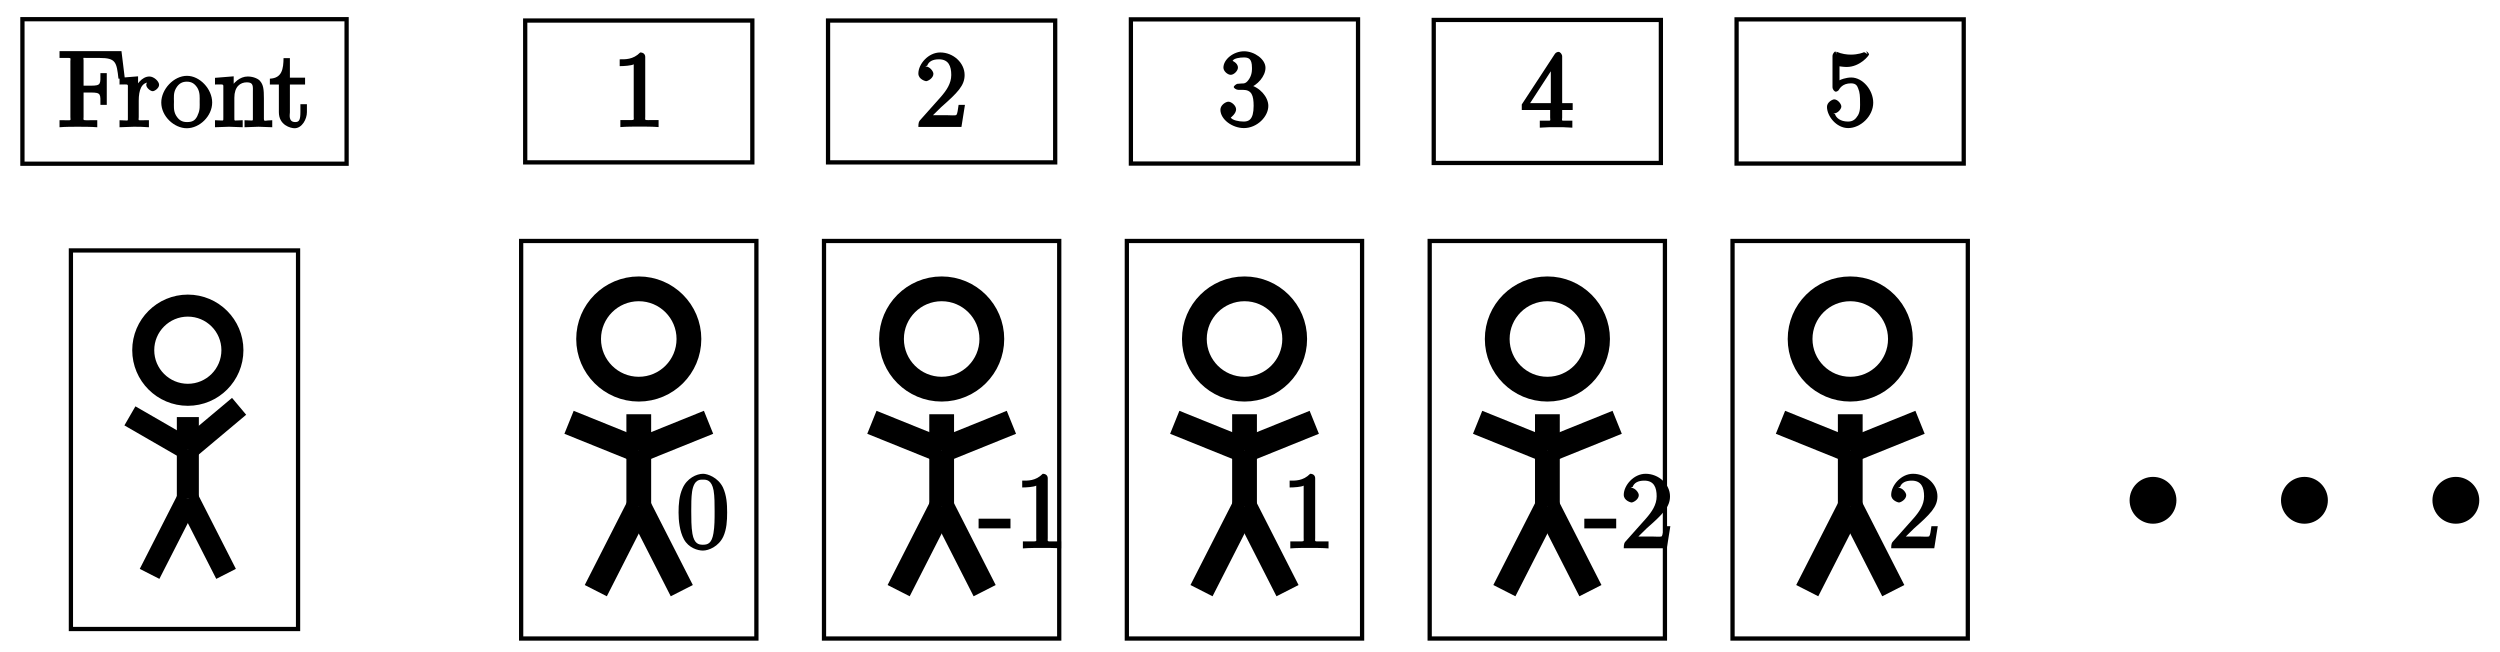 <?xml version="1.0" encoding="UTF-8"?>
<svg xmlns="http://www.w3.org/2000/svg" xmlns:xlink="http://www.w3.org/1999/xlink" width="234pt" height="61pt" viewBox="0 0 234 61" version="1.1">
<defs>
<g>
<symbol overflow="visible" id="glyph0-0">
<path style="stroke:none;" d=""/>
</symbol>
<symbol overflow="visible" id="glyph0-1">
<path style="stroke:none;" d="M 6.25 -4.688 L 5.953 -7.109 L 0.156 -7.109 L 0.156 -6.469 L 0.562 -6.469 C 1.328 -6.469 1.172 -6.516 1.172 -6.156 L 1.172 -0.938 C 1.172 -0.578 1.328 -0.641 0.562 -0.641 L 0.156 -0.641 L 0.156 0.016 C 0.672 -0.031 1.453 -0.031 1.844 -0.031 C 2.25 -0.031 3.156 -0.031 3.688 0.016 L 3.688 -0.641 L 3.188 -0.641 C 2.25 -0.641 2.406 -0.594 2.406 -0.953 L 2.406 -3.234 L 3.094 -3.234 C 4.062 -3.234 3.984 -3.078 3.984 -2.078 L 4.578 -2.078 L 4.578 -5.047 L 3.984 -5.047 C 3.984 -4.031 4.062 -3.875 3.094 -3.875 L 2.406 -3.875 L 2.406 -6.234 C 2.406 -6.562 2.266 -6.469 2.734 -6.469 L 3.922 -6.469 C 5.422 -6.469 5.5 -6.078 5.672 -4.531 L 6.266 -4.531 Z M 6.25 -4.688 "/>
</symbol>
<symbol overflow="visible" id="glyph0-2">
<path style="stroke:none;" d="M 3.797 -3.953 C 3.797 -4.281 3.312 -4.734 2.891 -4.734 C 2.156 -4.734 1.625 -3.891 1.484 -3.469 L 1.828 -3.469 L 1.828 -4.75 L 0.094 -4.609 L 0.094 -3.984 C 0.984 -3.984 0.875 -4.078 0.875 -3.594 L 0.875 -0.922 C 0.875 -0.469 0.953 -0.641 0.094 -0.641 L 0.094 0.016 L 1.422 -0.031 C 1.812 -0.031 2.281 -0.031 2.844 0.016 L 2.844 -0.641 L 2.469 -0.641 C 1.734 -0.641 1.891 -0.578 1.891 -0.938 L 1.891 -2.469 C 1.891 -3.453 2.141 -4.188 2.891 -4.188 C 2.953 -4.188 2.844 -4.234 2.875 -4.234 L 3 -4.5 C 2.969 -4.5 2.594 -4.203 2.594 -3.953 C 2.594 -3.672 2.984 -3.359 3.203 -3.359 C 3.375 -3.359 3.797 -3.641 3.797 -3.953 Z M 3.797 -3.953 "/>
</symbol>
<symbol overflow="visible" id="glyph0-3">
<path style="stroke:none;" d="M 4.859 -2.297 C 4.859 -3.562 3.703 -4.797 2.5 -4.797 C 1.25 -4.797 0.094 -3.531 0.094 -2.297 C 0.094 -1 1.312 0.109 2.484 0.109 C 3.688 0.109 4.859 -1.031 4.859 -2.297 Z M 3.688 -2.375 C 3.688 -2.016 3.734 -1.594 3.516 -1.156 L 3.469 -1.031 C 3.25 -0.594 2.984 -0.469 2.5 -0.469 C 2.062 -0.469 1.75 -0.625 1.469 -1.094 C 1.219 -1.531 1.281 -2.016 1.281 -2.375 C 1.281 -2.766 1.219 -3.188 1.469 -3.625 C 1.734 -4.094 2.078 -4.25 2.484 -4.25 C 2.922 -4.25 3.219 -4.078 3.484 -3.656 C 3.734 -3.219 3.688 -2.75 3.688 -2.375 Z M 3.688 -2.375 "/>
</symbol>
<symbol overflow="visible" id="glyph0-4">
<path style="stroke:none;" d="M 5.5 -0.156 L 5.5 -0.641 C 4.812 -0.641 4.734 -0.469 4.719 -0.766 L 4.719 -2.672 C 4.719 -3.531 4.672 -3.953 4.359 -4.312 C 4.234 -4.484 3.781 -4.734 3.203 -4.734 C 2.469 -4.734 1.828 -4.141 1.547 -3.516 L 1.891 -3.516 L 1.891 -4.75 L 0.141 -4.609 L 0.141 -3.984 C 1.016 -3.984 0.922 -4.078 0.922 -3.594 L 0.922 -0.922 C 0.922 -0.469 0.984 -0.641 0.141 -0.641 L 0.141 0.016 L 1.453 -0.031 L 2.734 0.016 L 2.734 -0.641 C 1.891 -0.641 1.953 -0.469 1.953 -0.922 L 1.953 -2.75 C 1.953 -3.781 2.5 -4.188 3.125 -4.188 C 3.766 -4.188 3.688 -3.812 3.688 -3.234 L 3.688 -0.922 C 3.688 -0.469 3.766 -0.641 2.906 -0.641 L 2.906 0.016 L 4.219 -0.031 L 5.5 0.016 Z M 5.5 -0.156 "/>
</symbol>
<symbol overflow="visible" id="glyph0-5">
<path style="stroke:none;" d="M 3.484 -1.391 L 3.484 -2.141 L 2.875 -2.141 L 2.875 -1.422 C 2.875 -0.672 2.766 -0.469 2.391 -0.469 C 1.719 -0.469 1.891 -1.203 1.891 -1.375 L 1.891 -3.984 L 3.312 -3.984 L 3.312 -4.625 L 1.891 -4.625 L 1.891 -6.453 L 1.297 -6.453 C 1.281 -5.469 1.172 -4.578 0.016 -4.531 L 0.016 -3.984 L 0.859 -3.984 L 0.859 -1.391 C 0.859 -0.172 1.969 0.109 2.328 0.109 C 3.031 0.109 3.484 -0.75 3.484 -1.391 Z M 3.484 -1.391 "/>
</symbol>
<symbol overflow="visible" id="glyph0-6">
<path style="stroke:none;" d="M 4.344 -0.156 L 4.344 -0.641 L 3.859 -0.641 C 2.953 -0.641 3.094 -0.578 3.094 -0.953 L 3.094 -6.547 C 3.094 -6.781 2.938 -6.969 2.625 -6.969 C 1.953 -6.281 1.203 -6.328 0.703 -6.328 L 0.703 -5.688 C 1.094 -5.688 1.797 -5.734 2.016 -5.859 L 2.016 -0.953 C 2.016 -0.594 2.156 -0.641 1.266 -0.641 L 0.766 -0.641 L 0.766 0.016 C 1.297 -0.031 2.156 -0.031 2.562 -0.031 C 2.953 -0.031 3.828 -0.031 4.344 0.016 Z M 4.344 -0.156 "/>
</symbol>
<symbol overflow="visible" id="glyph0-7">
<path style="stroke:none;" d="M 4.75 -3.344 C 4.75 -4.141 4.703 -4.938 4.359 -5.688 C 3.891 -6.641 2.906 -6.969 2.5 -6.969 C 1.891 -6.969 0.984 -6.547 0.578 -5.609 C 0.266 -4.922 0.203 -4.141 0.203 -3.344 C 0.203 -2.609 0.297 -1.594 0.703 -0.844 C 1.141 -0.031 2 0.219 2.484 0.219 C 3.016 0.219 3.953 -0.156 4.391 -1.094 C 4.703 -1.781 4.75 -2.562 4.75 -3.344 Z M 3.578 -3.469 C 3.578 -2.719 3.578 -2.047 3.469 -1.406 C 3.312 -0.453 2.938 -0.328 2.484 -0.328 C 2.094 -0.328 1.672 -0.406 1.5 -1.359 C 1.391 -1.969 1.391 -2.875 1.391 -3.469 C 1.391 -4.109 1.391 -4.766 1.469 -5.297 C 1.656 -6.484 2.234 -6.422 2.484 -6.422 C 2.812 -6.422 3.297 -6.406 3.484 -5.406 C 3.578 -4.859 3.578 -4.094 3.578 -3.469 Z M 3.578 -3.469 "/>
</symbol>
<symbol overflow="visible" id="glyph0-8">
<path style="stroke:none;" d="M 4.469 -2.062 L 4.078 -2.062 C 4 -1.594 3.984 -1.281 3.875 -1.125 C 3.812 -1.047 3.281 -1.094 3.062 -1.094 L 1.266 -1.094 L 1.391 -0.812 L 2.438 -1.844 C 4 -3.219 4.641 -3.875 4.641 -4.859 C 4.641 -6 3.578 -6.969 2.359 -6.969 C 1.234 -6.969 0.312 -5.875 0.312 -5 C 0.312 -4.438 1 -4.281 1.031 -4.281 C 1.203 -4.281 1.719 -4.562 1.719 -4.969 C 1.719 -5.219 1.359 -5.656 1.016 -5.656 C 0.938 -5.656 0.922 -5.656 1.141 -5.734 C 1.281 -6.125 1.656 -6.328 2.234 -6.328 C 3.141 -6.328 3.391 -5.688 3.391 -4.859 C 3.391 -4.062 2.938 -3.406 2.391 -2.781 L 0.484 -0.641 C 0.375 -0.531 0.312 -0.406 0.312 0 L 4.344 0 L 4.672 -2.062 Z M 4.469 -2.062 "/>
</symbol>
<symbol overflow="visible" id="glyph0-9">
<path style="stroke:none;" d="M 2.922 -2.031 L 2.922 -2.766 L -0.062 -2.766 L -0.062 -1.859 L 2.922 -1.859 Z M 2.922 -2.031 "/>
</symbol>
<symbol overflow="visible" id="glyph0-10">
<path style="stroke:none;" d="M 4.719 -1.859 C 4.719 -2.688 3.922 -3.625 2.891 -3.844 L 2.891 -3.516 C 3.703 -3.781 4.453 -4.641 4.453 -5.422 C 4.453 -6.234 3.406 -6.969 2.453 -6.969 C 1.453 -6.969 0.516 -6.203 0.516 -5.438 C 0.516 -5.109 0.906 -4.766 1.203 -4.766 C 1.5 -4.766 1.875 -5.141 1.875 -5.438 C 1.875 -5.938 1.234 -6.094 1.391 -6.094 C 1.516 -6.312 2.047 -6.391 2.406 -6.391 C 2.828 -6.391 3.188 -6.328 3.188 -5.438 C 3.188 -5.312 3.219 -4.859 2.953 -4.422 C 2.656 -3.938 2.453 -3.953 2.203 -3.953 C 2.125 -3.938 1.891 -3.922 1.812 -3.922 C 1.734 -3.906 1.484 -3.734 1.484 -3.625 C 1.484 -3.516 1.734 -3.359 1.906 -3.359 L 2.344 -3.359 C 3.156 -3.359 3.344 -2.844 3.344 -1.859 C 3.344 -0.516 2.844 -0.391 2.406 -0.391 C 1.969 -0.391 1.344 -0.516 1.203 -0.766 C 1.219 -0.766 1.703 -1.141 1.703 -1.531 C 1.703 -1.891 1.266 -2.25 0.984 -2.25 C 0.734 -2.25 0.234 -1.938 0.234 -1.5 C 0.234 -0.594 1.344 0.219 2.438 0.219 C 3.656 0.219 4.719 -0.844 4.719 -1.859 Z M 4.719 -1.859 "/>
</symbol>
<symbol overflow="visible" id="glyph0-11">
<path style="stroke:none;" d="M 4.859 -1.797 L 4.859 -2.281 L 3.875 -2.281 L 3.875 -6.656 C 3.875 -6.844 3.703 -7.078 3.531 -7.078 C 3.453 -7.078 3.297 -7.031 3.203 -6.906 L 0.094 -2.156 L 0.094 -1.641 L 2.75 -1.641 L 2.75 -0.938 C 2.75 -0.578 2.906 -0.641 2.172 -0.641 L 1.781 -0.641 L 1.781 0.016 C 2.375 -0.031 2.891 -0.031 3.312 -0.031 C 3.734 -0.031 4.25 -0.031 4.828 0.016 L 4.828 -0.641 L 4.453 -0.641 C 3.719 -0.641 3.875 -0.578 3.875 -0.938 L 3.875 -1.641 L 4.859 -1.641 Z M 2.984 -2.281 L 0.875 -2.281 L 3.109 -5.719 L 2.812 -5.828 L 2.812 -2.281 Z M 2.984 -2.281 "/>
</symbol>
<symbol overflow="visible" id="glyph0-12">
<path style="stroke:none;" d="M 4.641 -2.156 C 4.641 -3.344 3.656 -4.516 2.578 -4.516 C 2.109 -4.516 1.547 -4.312 1.484 -4.25 L 1.484 -5.562 C 1.516 -5.562 1.844 -5.5 2.156 -5.5 C 3.391 -5.5 4.25 -6.562 4.25 -6.688 C 4.25 -6.75 4.062 -6.969 3.984 -6.969 L 4.109 -6.688 C 4.109 -6.688 3.828 -6.922 3.75 -6.875 C 3.703 -6.844 3.219 -6.656 2.547 -6.656 C 2.156 -6.656 1.688 -6.719 1.219 -6.922 C 1.141 -6.953 1.219 -6.672 1.219 -6.672 L 1.109 -6.953 C 1 -6.953 0.828 -6.703 0.828 -6.547 L 0.828 -3.594 C 0.828 -3.422 1 -3.188 1.141 -3.188 C 1.219 -3.188 1.359 -3.266 1.391 -3.312 C 1.5 -3.484 1.75 -3.969 2.562 -3.969 C 3.078 -3.969 3.156 -3.672 3.234 -3.484 C 3.391 -3.125 3.406 -2.734 3.406 -2.234 C 3.406 -1.891 3.453 -1.406 3.219 -0.984 C 2.984 -0.594 2.734 -0.391 2.281 -0.391 C 1.562 -0.391 1.156 -0.75 1.062 -1.094 C 0.844 -1.172 0.875 -1.156 0.984 -1.156 C 1.312 -1.156 1.656 -1.562 1.656 -1.797 C 1.656 -2.047 1.312 -2.469 0.984 -2.469 C 0.844 -2.469 0.312 -2.219 0.312 -1.766 C 0.312 -0.906 1.188 0.219 2.297 0.219 C 3.453 0.219 4.641 -0.891 4.641 -2.156 Z M 4.641 -2.156 "/>
</symbol>
</g>
</defs>
<g id="surface1">
<path style="fill:none;stroke-width:0.399;stroke-linecap:butt;stroke-linejoin:miter;stroke:rgb(0%,0%,0%);stroke-opacity:1;stroke-miterlimit:10;" d="M -15.169 25.836 L 15.173 25.836 L 15.173 39.363 L -15.169 39.363 Z M -15.169 25.836 " transform="matrix(1,0,0,-1,17.268,41.16)"/>
<g style="fill:rgb(0%,0%,0%);fill-opacity:1;">
  <use xlink:href="#glyph0-1" x="5.416" y="11.894"/>
</g>
<g style="fill:rgb(0%,0%,0%);fill-opacity:1;">
  <use xlink:href="#glyph0-2" x="11.095" y="11.894"/>
  <use xlink:href="#glyph0-3" x="15.001" y="11.894"/>
  <use xlink:href="#glyph0-4" x="19.982" y="11.894"/>
</g>
<g style="fill:rgb(0%,0%,0%);fill-opacity:1;">
  <use xlink:href="#glyph0-5" x="25.243" y="11.894"/>
</g>
<path style="fill:none;stroke-width:0.399;stroke-linecap:butt;stroke-linejoin:miter;stroke:rgb(0%,0%,0%);stroke-opacity:1;stroke-miterlimit:10;" d="M -10.631 -17.715 L 10.63 -17.715 L 10.63 17.719 L -10.631 17.719 Z M -10.631 -17.715 " transform="matrix(1,0,0,-1,17.268,41.16)"/>
<path style="fill:none;stroke-width:2.061;stroke-linecap:butt;stroke-linejoin:miter;stroke:rgb(0%,0%,0%);stroke-opacity:1;stroke-miterlimit:10;" d="M 3.479 4.638 L -0.103 -2.386 " transform="matrix(1,0,0,-1,14.103,51.329)"/>
<path style="fill:none;stroke-width:2.061;stroke-linecap:butt;stroke-linejoin:miter;stroke:rgb(0%,0%,0%);stroke-opacity:1;stroke-miterlimit:10;" d="M 3.479 4.638 L 7.057 -2.386 " transform="matrix(1,0,0,-1,14.103,51.329)"/>
<path style="fill:none;stroke-width:2.061;stroke-linecap:butt;stroke-linejoin:miter;stroke:rgb(0%,0%,0%);stroke-opacity:1;stroke-miterlimit:10;" d="M 3.479 4.638 L 3.479 9.274 " transform="matrix(1,0,0,-1,14.103,51.329)"/>
<path style="fill:none;stroke-width:2.061;stroke-linecap:butt;stroke-linejoin:miter;stroke:rgb(0%,0%,0%);stroke-opacity:1;stroke-miterlimit:10;" d="M 3.479 9.274 L 8.276 13.298 " transform="matrix(1,0,0,-1,14.103,51.329)"/>
<path style="fill:none;stroke-width:2.061;stroke-linecap:butt;stroke-linejoin:miter;stroke:rgb(0%,0%,0%);stroke-opacity:1;stroke-miterlimit:10;" d="M 3.479 9.274 L -1.943 12.403 " transform="matrix(1,0,0,-1,14.103,51.329)"/>
<path style="fill:none;stroke-width:2.061;stroke-linecap:butt;stroke-linejoin:miter;stroke:rgb(0%,0%,0%);stroke-opacity:1;stroke-miterlimit:10;" d="M 3.479 9.274 L 3.479 12.29 " transform="matrix(1,0,0,-1,14.103,51.329)"/>
<path style="fill:none;stroke-width:2.061;stroke-linecap:butt;stroke-linejoin:miter;stroke:rgb(0%,0%,0%);stroke-opacity:1;stroke-miterlimit:10;" d="M 7.651 18.552 C 7.651 20.856 5.784 22.724 3.479 22.724 C 1.175 22.724 -0.696 20.856 -0.696 18.552 C -0.696 16.243 1.175 14.376 3.479 14.376 C 5.784 14.376 7.651 16.243 7.651 18.552 Z M 7.651 18.552 " transform="matrix(1,0,0,-1,14.103,51.329)"/>
<path style="fill:none;stroke-width:0.399;stroke-linecap:butt;stroke-linejoin:miter;stroke:rgb(0%,0%,0%);stroke-opacity:1;stroke-miterlimit:10;" d="M 31.891 25.961 L 53.151 25.961 L 53.151 39.238 L 31.891 39.238 Z M 31.891 25.961 " transform="matrix(1,0,0,-1,17.268,41.16)"/>
<g style="fill:rgb(0%,0%,0%);fill-opacity:1;">
  <use xlink:href="#glyph0-6" x="57.3" y="11.879"/>
</g>
<path style="fill:none;stroke-width:0.399;stroke-linecap:butt;stroke-linejoin:miter;stroke:rgb(0%,0%,0%);stroke-opacity:1;stroke-miterlimit:10;" d="M 31.512 -18.606 L 53.53 -18.606 L 53.53 18.605 L 31.512 18.605 Z M 31.512 -18.606 " transform="matrix(1,0,0,-1,17.268,41.16)"/>
<path style="fill:none;stroke-width:2.319;stroke-linecap:butt;stroke-linejoin:miter;stroke:rgb(0%,0%,0%);stroke-opacity:1;stroke-miterlimit:10;" d="M 3.911 5.217 L -0.112 -2.685 " transform="matrix(1,0,0,-1,55.878,52.6)"/>
<path style="fill:none;stroke-width:2.319;stroke-linecap:butt;stroke-linejoin:miter;stroke:rgb(0%,0%,0%);stroke-opacity:1;stroke-miterlimit:10;" d="M 3.911 5.217 L 7.938 -2.685 " transform="matrix(1,0,0,-1,55.878,52.6)"/>
<path style="fill:none;stroke-width:2.319;stroke-linecap:butt;stroke-linejoin:miter;stroke:rgb(0%,0%,0%);stroke-opacity:1;stroke-miterlimit:10;" d="M 3.911 5.217 L 3.911 10.436 " transform="matrix(1,0,0,-1,55.878,52.6)"/>
<path style="fill:none;stroke-width:2.319;stroke-linecap:butt;stroke-linejoin:miter;stroke:rgb(0%,0%,0%);stroke-opacity:1;stroke-miterlimit:10;" d="M 3.911 10.436 L 10.442 13.073 " transform="matrix(1,0,0,-1,55.878,52.6)"/>
<path style="fill:none;stroke-width:2.319;stroke-linecap:butt;stroke-linejoin:miter;stroke:rgb(0%,0%,0%);stroke-opacity:1;stroke-miterlimit:10;" d="M 3.911 10.436 L -2.616 13.073 " transform="matrix(1,0,0,-1,55.878,52.6)"/>
<path style="fill:none;stroke-width:2.319;stroke-linecap:butt;stroke-linejoin:miter;stroke:rgb(0%,0%,0%);stroke-opacity:1;stroke-miterlimit:10;" d="M 3.911 10.436 L 3.911 13.827 " transform="matrix(1,0,0,-1,55.878,52.6)"/>
<path style="fill:none;stroke-width:2.319;stroke-linecap:butt;stroke-linejoin:miter;stroke:rgb(0%,0%,0%);stroke-opacity:1;stroke-miterlimit:10;" d="M 8.606 20.87 C 8.606 23.463 6.505 25.565 3.911 25.565 C 1.321 25.565 -0.784 23.463 -0.784 20.87 C -0.784 18.276 1.321 16.174 3.911 16.174 C 6.505 16.174 8.606 18.276 8.606 20.87 Z M 8.606 20.87 " transform="matrix(1,0,0,-1,55.878,52.6)"/>
<g style="fill:rgb(0%,0%,0%);fill-opacity:1;">
  <use xlink:href="#glyph0-7" x="63.31" y="51.315"/>
</g>
<path style="fill:none;stroke-width:0.399;stroke-linecap:butt;stroke-linejoin:miter;stroke:rgb(0%,0%,0%);stroke-opacity:1;stroke-miterlimit:10;" d="M 60.237 25.961 L 81.498 25.961 L 81.498 39.238 L 60.237 39.238 Z M 60.237 25.961 " transform="matrix(1,0,0,-1,17.268,41.16)"/>
<g style="fill:rgb(0%,0%,0%);fill-opacity:1;">
  <use xlink:href="#glyph0-8" x="85.647" y="11.879"/>
</g>
<path style="fill:none;stroke-width:0.399;stroke-linecap:butt;stroke-linejoin:miter;stroke:rgb(0%,0%,0%);stroke-opacity:1;stroke-miterlimit:10;" d="M 59.858 -18.606 L 81.876 -18.606 L 81.876 18.605 L 59.858 18.605 Z M 59.858 -18.606 " transform="matrix(1,0,0,-1,17.268,41.16)"/>
<path style="fill:none;stroke-width:2.319;stroke-linecap:butt;stroke-linejoin:miter;stroke:rgb(0%,0%,0%);stroke-opacity:1;stroke-miterlimit:10;" d="M 3.914 5.217 L -0.113 -2.685 " transform="matrix(1,0,0,-1,84.226,52.6)"/>
<path style="fill:none;stroke-width:2.319;stroke-linecap:butt;stroke-linejoin:miter;stroke:rgb(0%,0%,0%);stroke-opacity:1;stroke-miterlimit:10;" d="M 3.914 5.217 L 7.937 -2.685 " transform="matrix(1,0,0,-1,84.226,52.6)"/>
<path style="fill:none;stroke-width:2.319;stroke-linecap:butt;stroke-linejoin:miter;stroke:rgb(0%,0%,0%);stroke-opacity:1;stroke-miterlimit:10;" d="M 3.914 5.217 L 3.914 10.436 " transform="matrix(1,0,0,-1,84.226,52.6)"/>
<path style="fill:none;stroke-width:2.319;stroke-linecap:butt;stroke-linejoin:miter;stroke:rgb(0%,0%,0%);stroke-opacity:1;stroke-miterlimit:10;" d="M 3.914 10.436 L 10.441 13.073 " transform="matrix(1,0,0,-1,84.226,52.6)"/>
<path style="fill:none;stroke-width:2.319;stroke-linecap:butt;stroke-linejoin:miter;stroke:rgb(0%,0%,0%);stroke-opacity:1;stroke-miterlimit:10;" d="M 3.914 10.436 L -2.617 13.073 " transform="matrix(1,0,0,-1,84.226,52.6)"/>
<path style="fill:none;stroke-width:2.319;stroke-linecap:butt;stroke-linejoin:miter;stroke:rgb(0%,0%,0%);stroke-opacity:1;stroke-miterlimit:10;" d="M 3.914 10.436 L 3.914 13.827 " transform="matrix(1,0,0,-1,84.226,52.6)"/>
<path style="fill:none;stroke-width:2.319;stroke-linecap:butt;stroke-linejoin:miter;stroke:rgb(0%,0%,0%);stroke-opacity:1;stroke-miterlimit:10;" d="M 8.609 20.87 C 8.609 23.463 6.504 25.565 3.914 25.565 C 1.321 25.565 -0.781 23.463 -0.781 20.87 C -0.781 18.276 1.321 16.174 3.914 16.174 C 6.504 16.174 8.609 18.276 8.609 20.87 Z M 8.609 20.87 " transform="matrix(1,0,0,-1,84.226,52.6)"/>
<g style="fill:rgb(0%,0%,0%);fill-opacity:1;">
  <use xlink:href="#glyph0-9" x="91.659" y="51.315"/>
  <use xlink:href="#glyph0-6" x="94.976" y="51.315"/>
</g>
<path style="fill:none;stroke-width:0.399;stroke-linecap:butt;stroke-linejoin:miter;stroke:rgb(0%,0%,0%);stroke-opacity:1;stroke-miterlimit:10;" d="M 88.583 25.851 L 109.844 25.851 L 109.844 39.347 L 88.583 39.347 Z M 88.583 25.851 " transform="matrix(1,0,0,-1,17.268,41.16)"/>
<g style="fill:rgb(0%,0%,0%);fill-opacity:1;">
  <use xlink:href="#glyph0-10" x="113.996" y="11.769"/>
</g>
<path style="fill:none;stroke-width:0.399;stroke-linecap:butt;stroke-linejoin:miter;stroke:rgb(0%,0%,0%);stroke-opacity:1;stroke-miterlimit:10;" d="M 88.204 -18.606 L 110.223 -18.606 L 110.223 18.605 L 88.204 18.605 Z M 88.204 -18.606 " transform="matrix(1,0,0,-1,17.268,41.16)"/>
<path style="fill:none;stroke-width:2.319;stroke-linecap:butt;stroke-linejoin:miter;stroke:rgb(0%,0%,0%);stroke-opacity:1;stroke-miterlimit:10;" d="M 3.914 5.217 L -0.113 -2.685 " transform="matrix(1,0,0,-1,112.574,52.6)"/>
<path style="fill:none;stroke-width:2.319;stroke-linecap:butt;stroke-linejoin:miter;stroke:rgb(0%,0%,0%);stroke-opacity:1;stroke-miterlimit:10;" d="M 3.914 5.217 L 7.938 -2.685 " transform="matrix(1,0,0,-1,112.574,52.6)"/>
<path style="fill:none;stroke-width:2.319;stroke-linecap:butt;stroke-linejoin:miter;stroke:rgb(0%,0%,0%);stroke-opacity:1;stroke-miterlimit:10;" d="M 3.914 5.217 L 3.914 10.436 " transform="matrix(1,0,0,-1,112.574,52.6)"/>
<path style="fill:none;stroke-width:2.319;stroke-linecap:butt;stroke-linejoin:miter;stroke:rgb(0%,0%,0%);stroke-opacity:1;stroke-miterlimit:10;" d="M 3.914 10.436 L 10.441 13.073 " transform="matrix(1,0,0,-1,112.574,52.6)"/>
<path style="fill:none;stroke-width:2.319;stroke-linecap:butt;stroke-linejoin:miter;stroke:rgb(0%,0%,0%);stroke-opacity:1;stroke-miterlimit:10;" d="M 3.914 10.436 L -2.617 13.073 " transform="matrix(1,0,0,-1,112.574,52.6)"/>
<path style="fill:none;stroke-width:2.319;stroke-linecap:butt;stroke-linejoin:miter;stroke:rgb(0%,0%,0%);stroke-opacity:1;stroke-miterlimit:10;" d="M 3.914 10.436 L 3.914 13.827 " transform="matrix(1,0,0,-1,112.574,52.6)"/>
<path style="fill:none;stroke-width:2.319;stroke-linecap:butt;stroke-linejoin:miter;stroke:rgb(0%,0%,0%);stroke-opacity:1;stroke-miterlimit:10;" d="M 8.609 20.87 C 8.609 23.463 6.504 25.565 3.914 25.565 C 1.321 25.565 -0.781 23.463 -0.781 20.87 C -0.781 18.276 1.321 16.174 3.914 16.174 C 6.504 16.174 8.609 18.276 8.609 20.87 Z M 8.609 20.87 " transform="matrix(1,0,0,-1,112.574,52.6)"/>
<g style="fill:rgb(0%,0%,0%);fill-opacity:1;">
  <use xlink:href="#glyph0-6" x="120.007" y="51.315"/>
</g>
<path style="fill:none;stroke-width:0.399;stroke-linecap:butt;stroke-linejoin:miter;stroke:rgb(0%,0%,0%);stroke-opacity:1;stroke-miterlimit:10;" d="M 116.929 25.906 L 138.19 25.906 L 138.19 39.293 L 116.929 39.293 Z M 116.929 25.906 " transform="matrix(1,0,0,-1,17.268,41.16)"/>
<g style="fill:rgb(0%,0%,0%);fill-opacity:1;">
  <use xlink:href="#glyph0-11" x="142.344" y="11.934"/>
</g>
<path style="fill:none;stroke-width:0.399;stroke-linecap:butt;stroke-linejoin:miter;stroke:rgb(0%,0%,0%);stroke-opacity:1;stroke-miterlimit:10;" d="M 116.55 -18.606 L 138.569 -18.606 L 138.569 18.605 L 116.55 18.605 Z M 116.55 -18.606 " transform="matrix(1,0,0,-1,17.268,41.16)"/>
<path style="fill:none;stroke-width:2.319;stroke-linecap:butt;stroke-linejoin:miter;stroke:rgb(0%,0%,0%);stroke-opacity:1;stroke-miterlimit:10;" d="M 3.914 5.217 L -0.113 -2.685 " transform="matrix(1,0,0,-1,140.922,52.6)"/>
<path style="fill:none;stroke-width:2.319;stroke-linecap:butt;stroke-linejoin:miter;stroke:rgb(0%,0%,0%);stroke-opacity:1;stroke-miterlimit:10;" d="M 3.914 5.217 L 7.941 -2.685 " transform="matrix(1,0,0,-1,140.922,52.6)"/>
<path style="fill:none;stroke-width:2.319;stroke-linecap:butt;stroke-linejoin:miter;stroke:rgb(0%,0%,0%);stroke-opacity:1;stroke-miterlimit:10;" d="M 3.914 5.217 L 3.914 10.436 " transform="matrix(1,0,0,-1,140.922,52.6)"/>
<path style="fill:none;stroke-width:2.319;stroke-linecap:butt;stroke-linejoin:miter;stroke:rgb(0%,0%,0%);stroke-opacity:1;stroke-miterlimit:10;" d="M 3.914 10.436 L 10.445 13.073 " transform="matrix(1,0,0,-1,140.922,52.6)"/>
<path style="fill:none;stroke-width:2.319;stroke-linecap:butt;stroke-linejoin:miter;stroke:rgb(0%,0%,0%);stroke-opacity:1;stroke-miterlimit:10;" d="M 3.914 10.436 L -2.617 13.073 " transform="matrix(1,0,0,-1,140.922,52.6)"/>
<path style="fill:none;stroke-width:2.319;stroke-linecap:butt;stroke-linejoin:miter;stroke:rgb(0%,0%,0%);stroke-opacity:1;stroke-miterlimit:10;" d="M 3.914 10.436 L 3.914 13.827 " transform="matrix(1,0,0,-1,140.922,52.6)"/>
<path style="fill:none;stroke-width:2.319;stroke-linecap:butt;stroke-linejoin:miter;stroke:rgb(0%,0%,0%);stroke-opacity:1;stroke-miterlimit:10;" d="M 8.609 20.87 C 8.609 23.463 6.507 25.565 3.914 25.565 C 1.32 25.565 -0.781 23.463 -0.781 20.87 C -0.781 18.276 1.32 16.174 3.914 16.174 C 6.507 16.174 8.609 18.276 8.609 20.87 Z M 8.609 20.87 " transform="matrix(1,0,0,-1,140.922,52.6)"/>
<g style="fill:rgb(0%,0%,0%);fill-opacity:1;">
  <use xlink:href="#glyph0-9" x="148.354" y="51.315"/>
  <use xlink:href="#glyph0-8" x="151.672" y="51.315"/>
</g>
<path style="fill:none;stroke-width:0.399;stroke-linecap:butt;stroke-linejoin:miter;stroke:rgb(0%,0%,0%);stroke-opacity:1;stroke-miterlimit:10;" d="M 145.276 25.851 L 166.536 25.851 L 166.536 39.347 L 145.276 39.347 Z M 145.276 25.851 " transform="matrix(1,0,0,-1,17.268,41.16)"/>
<g style="fill:rgb(0%,0%,0%);fill-opacity:1;">
  <use xlink:href="#glyph0-12" x="170.693" y="11.769"/>
</g>
<path style="fill:none;stroke-width:0.399;stroke-linecap:butt;stroke-linejoin:miter;stroke:rgb(0%,0%,0%);stroke-opacity:1;stroke-miterlimit:10;" d="M 144.897 -18.606 L 166.919 -18.606 L 166.919 18.605 L 144.897 18.605 Z M 144.897 -18.606 " transform="matrix(1,0,0,-1,17.268,41.16)"/>
<path style="fill:none;stroke-width:2.319;stroke-linecap:butt;stroke-linejoin:miter;stroke:rgb(0%,0%,0%);stroke-opacity:1;stroke-miterlimit:10;" d="M 3.913 5.217 L -0.114 -2.685 " transform="matrix(1,0,0,-1,169.271,52.6)"/>
<path style="fill:none;stroke-width:2.319;stroke-linecap:butt;stroke-linejoin:miter;stroke:rgb(0%,0%,0%);stroke-opacity:1;stroke-miterlimit:10;" d="M 3.913 5.217 L 7.94 -2.685 " transform="matrix(1,0,0,-1,169.271,52.6)"/>
<path style="fill:none;stroke-width:2.319;stroke-linecap:butt;stroke-linejoin:miter;stroke:rgb(0%,0%,0%);stroke-opacity:1;stroke-miterlimit:10;" d="M 3.913 5.217 L 3.913 10.436 " transform="matrix(1,0,0,-1,169.271,52.6)"/>
<path style="fill:none;stroke-width:2.319;stroke-linecap:butt;stroke-linejoin:miter;stroke:rgb(0%,0%,0%);stroke-opacity:1;stroke-miterlimit:10;" d="M 3.913 10.436 L 10.444 13.073 " transform="matrix(1,0,0,-1,169.271,52.6)"/>
<path style="fill:none;stroke-width:2.319;stroke-linecap:butt;stroke-linejoin:miter;stroke:rgb(0%,0%,0%);stroke-opacity:1;stroke-miterlimit:10;" d="M 3.913 10.436 L -2.618 13.073 " transform="matrix(1,0,0,-1,169.271,52.6)"/>
<path style="fill:none;stroke-width:2.319;stroke-linecap:butt;stroke-linejoin:miter;stroke:rgb(0%,0%,0%);stroke-opacity:1;stroke-miterlimit:10;" d="M 3.913 10.436 L 3.913 13.827 " transform="matrix(1,0,0,-1,169.271,52.6)"/>
<path style="fill:none;stroke-width:2.319;stroke-linecap:butt;stroke-linejoin:miter;stroke:rgb(0%,0%,0%);stroke-opacity:1;stroke-miterlimit:10;" d="M 8.608 20.87 C 8.608 23.463 6.507 25.565 3.913 25.565 C 1.319 25.565 -0.782 23.463 -0.782 20.87 C -0.782 18.276 1.319 16.174 3.913 16.174 C 6.507 16.174 8.608 18.276 8.608 20.87 Z M 8.608 20.87 " transform="matrix(1,0,0,-1,169.271,52.6)"/>
<g style="fill:rgb(0%,0%,0%);fill-opacity:1;">
  <use xlink:href="#glyph0-8" x="176.703" y="51.315"/>
</g>
<path style="fill-rule:nonzero;fill:rgb(0%,0%,0%);fill-opacity:1;stroke-width:0.399;stroke-linecap:butt;stroke-linejoin:miter;stroke:rgb(0%,0%,0%);stroke-opacity:1;stroke-miterlimit:10;" d="M 186.246 -5.668 C 186.246 -4.57 185.356 -3.676 184.254 -3.676 C 183.153 -3.676 182.262 -4.57 182.262 -5.668 C 182.262 -6.77 183.153 -7.66 184.254 -7.66 C 185.356 -7.66 186.246 -6.77 186.246 -5.668 Z M 186.246 -5.668 " transform="matrix(1,0,0,-1,17.268,41.16)"/>
<path style="fill-rule:nonzero;fill:rgb(0%,0%,0%);fill-opacity:1;stroke-width:0.399;stroke-linecap:butt;stroke-linejoin:miter;stroke:rgb(0%,0%,0%);stroke-opacity:1;stroke-miterlimit:10;" d="M 200.421 -5.668 C 200.421 -4.57 199.527 -3.676 198.429 -3.676 C 197.328 -3.676 196.433 -4.57 196.433 -5.668 C 196.433 -6.77 197.328 -7.66 198.429 -7.66 C 199.527 -7.66 200.421 -6.77 200.421 -5.668 Z M 200.421 -5.668 " transform="matrix(1,0,0,-1,17.268,41.16)"/>
<path style="fill-rule:nonzero;fill:rgb(0%,0%,0%);fill-opacity:1;stroke-width:0.399;stroke-linecap:butt;stroke-linejoin:miter;stroke:rgb(0%,0%,0%);stroke-opacity:1;stroke-miterlimit:10;" d="M 214.592 -5.668 C 214.592 -4.57 213.702 -3.676 212.6 -3.676 C 211.499 -3.676 210.608 -4.57 210.608 -5.668 C 210.608 -6.77 211.499 -7.66 212.6 -7.66 C 213.702 -7.66 214.592 -6.77 214.592 -5.668 Z M 214.592 -5.668 " transform="matrix(1,0,0,-1,17.268,41.16)"/>
</g>
</svg>
